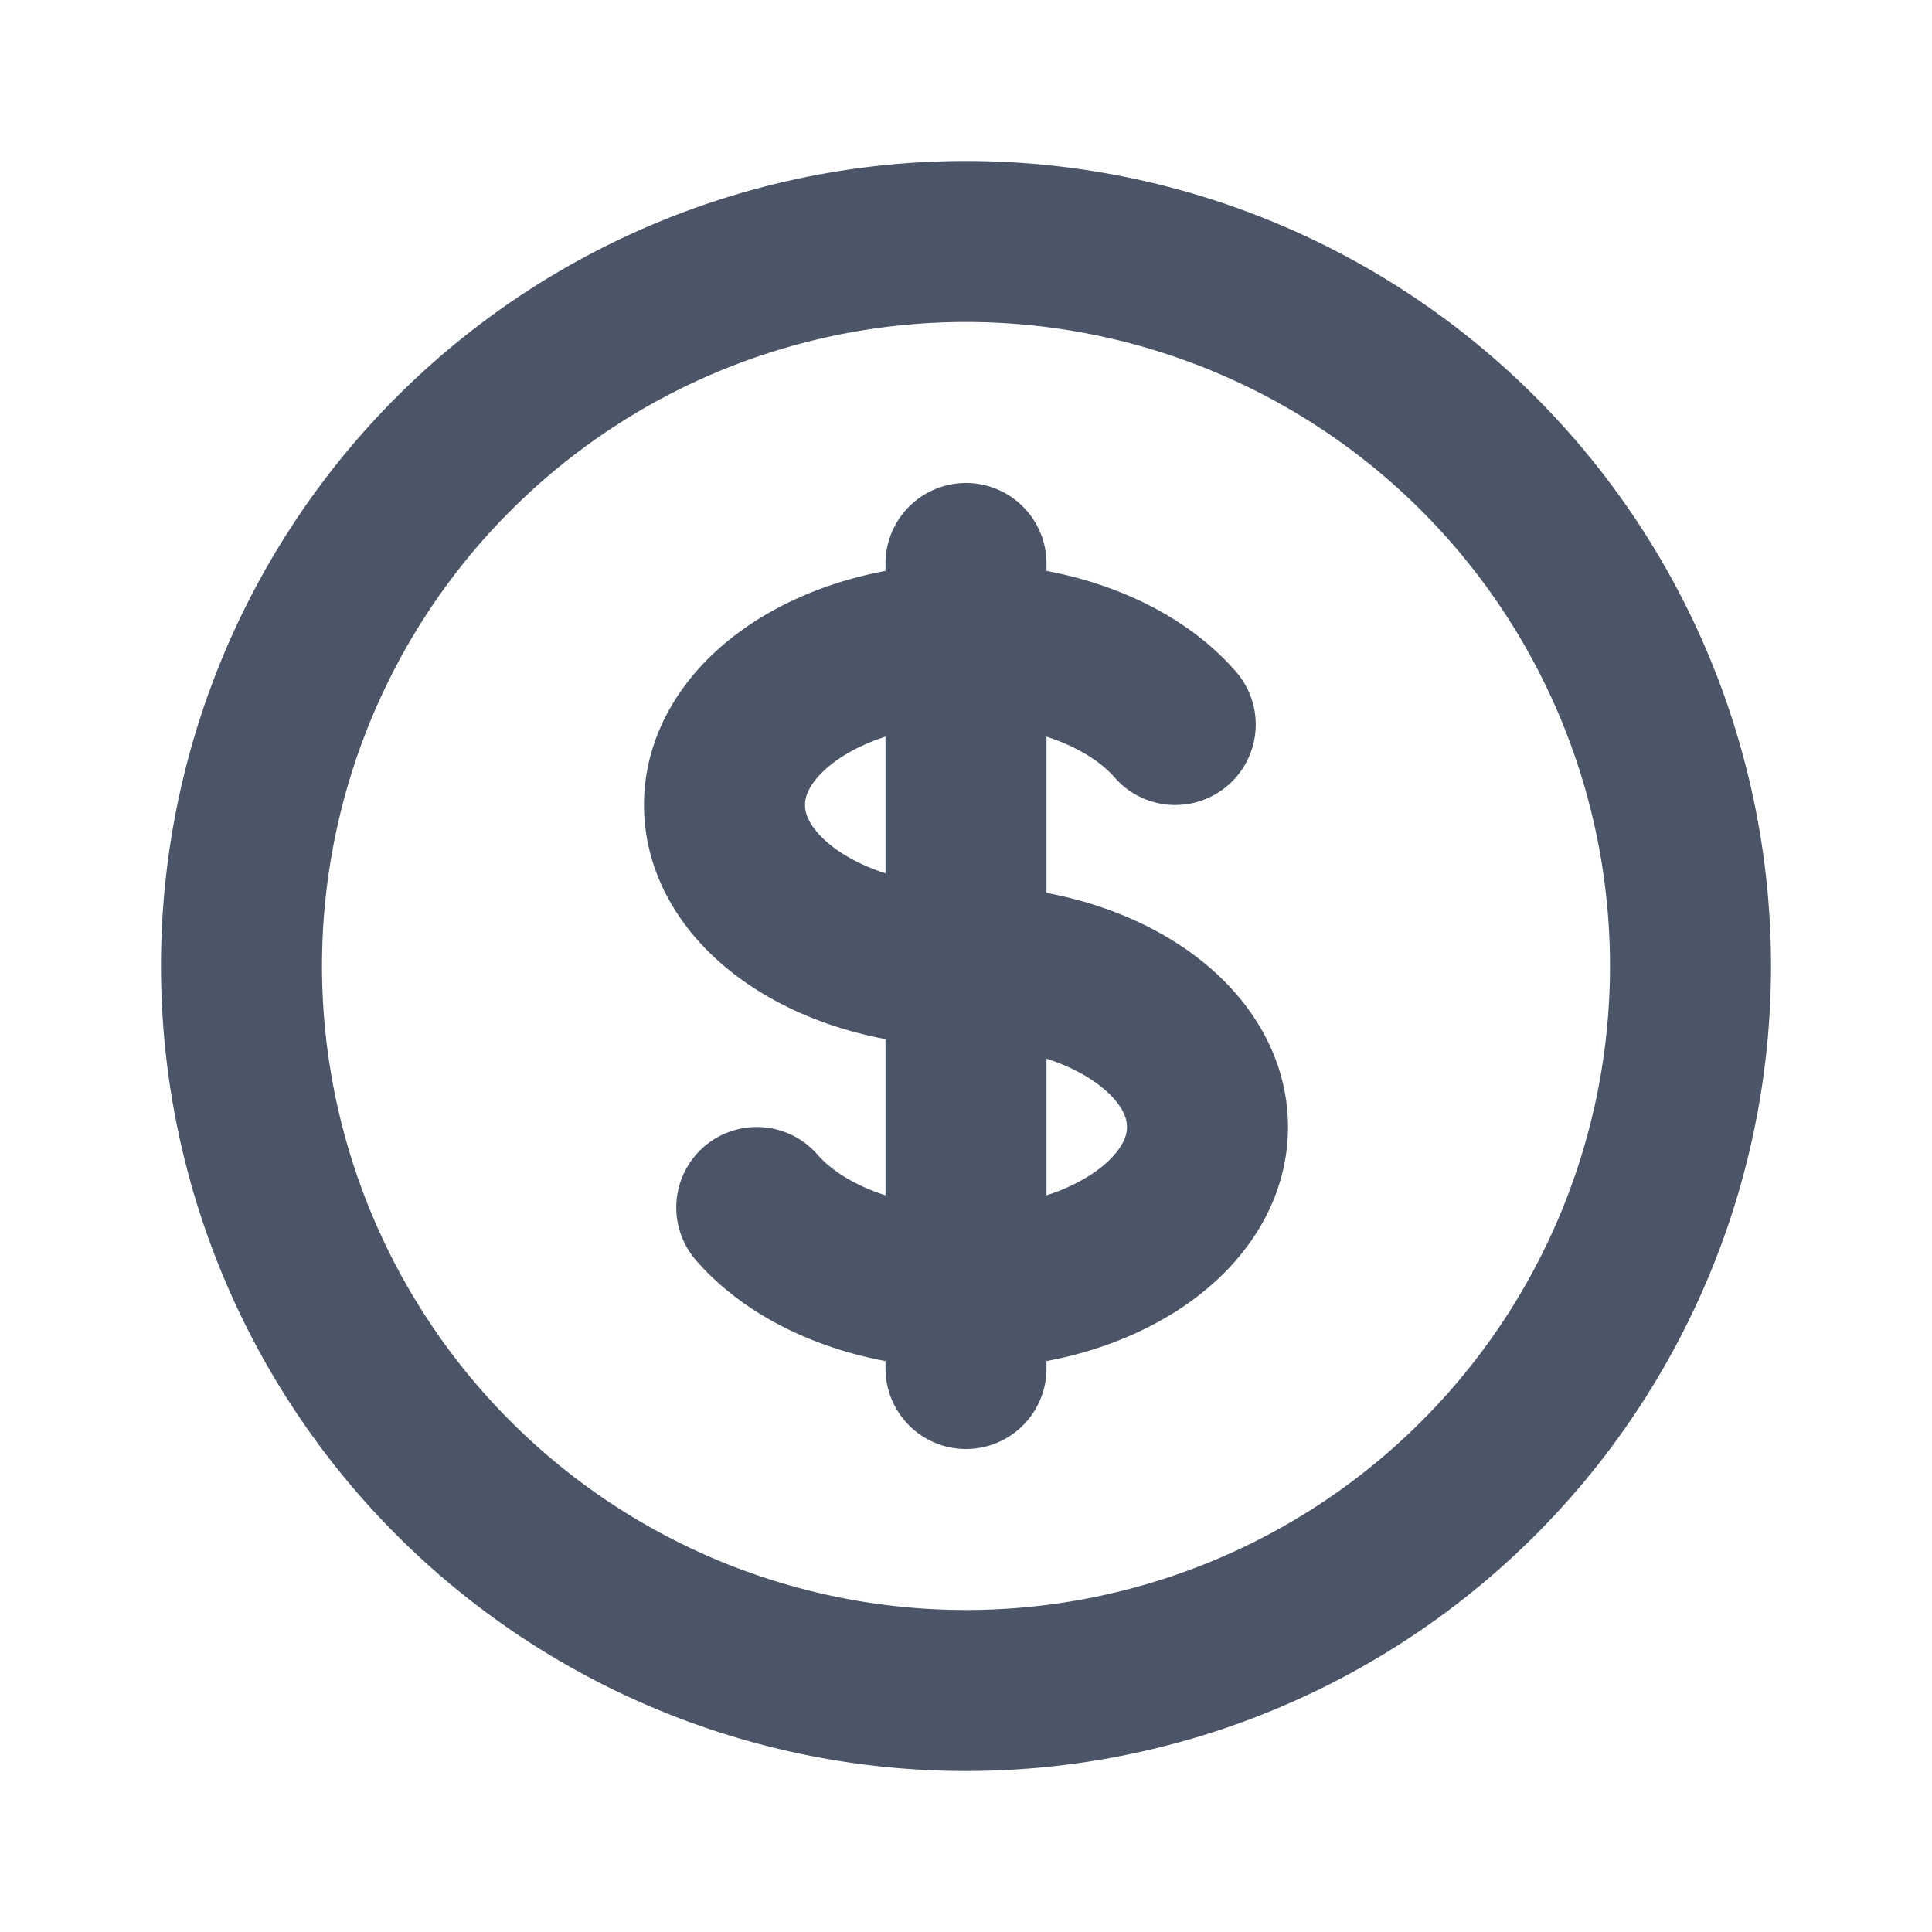 <svg fill="none" xmlns="http://www.w3.org/2000/svg" viewBox="0 0 24 24" width="20" height="20"><path d="M12 8c-1.657 0-3 .895-3 2s1.343 2 3 2 3 .895 3 2-1.343 2-3 2m0-8c1.11 0 2.08.402 2.599 1M12 8V7m0 1v8m0 0v1m0-1c-1.11 0-2.08-.402-2.599-1M21 12a9 9 0 11-18 0 9 9 0 0118 0z" stroke="#4A5568" stroke-width="2" stroke-linecap="round" stroke-linejoin="round"/></svg>